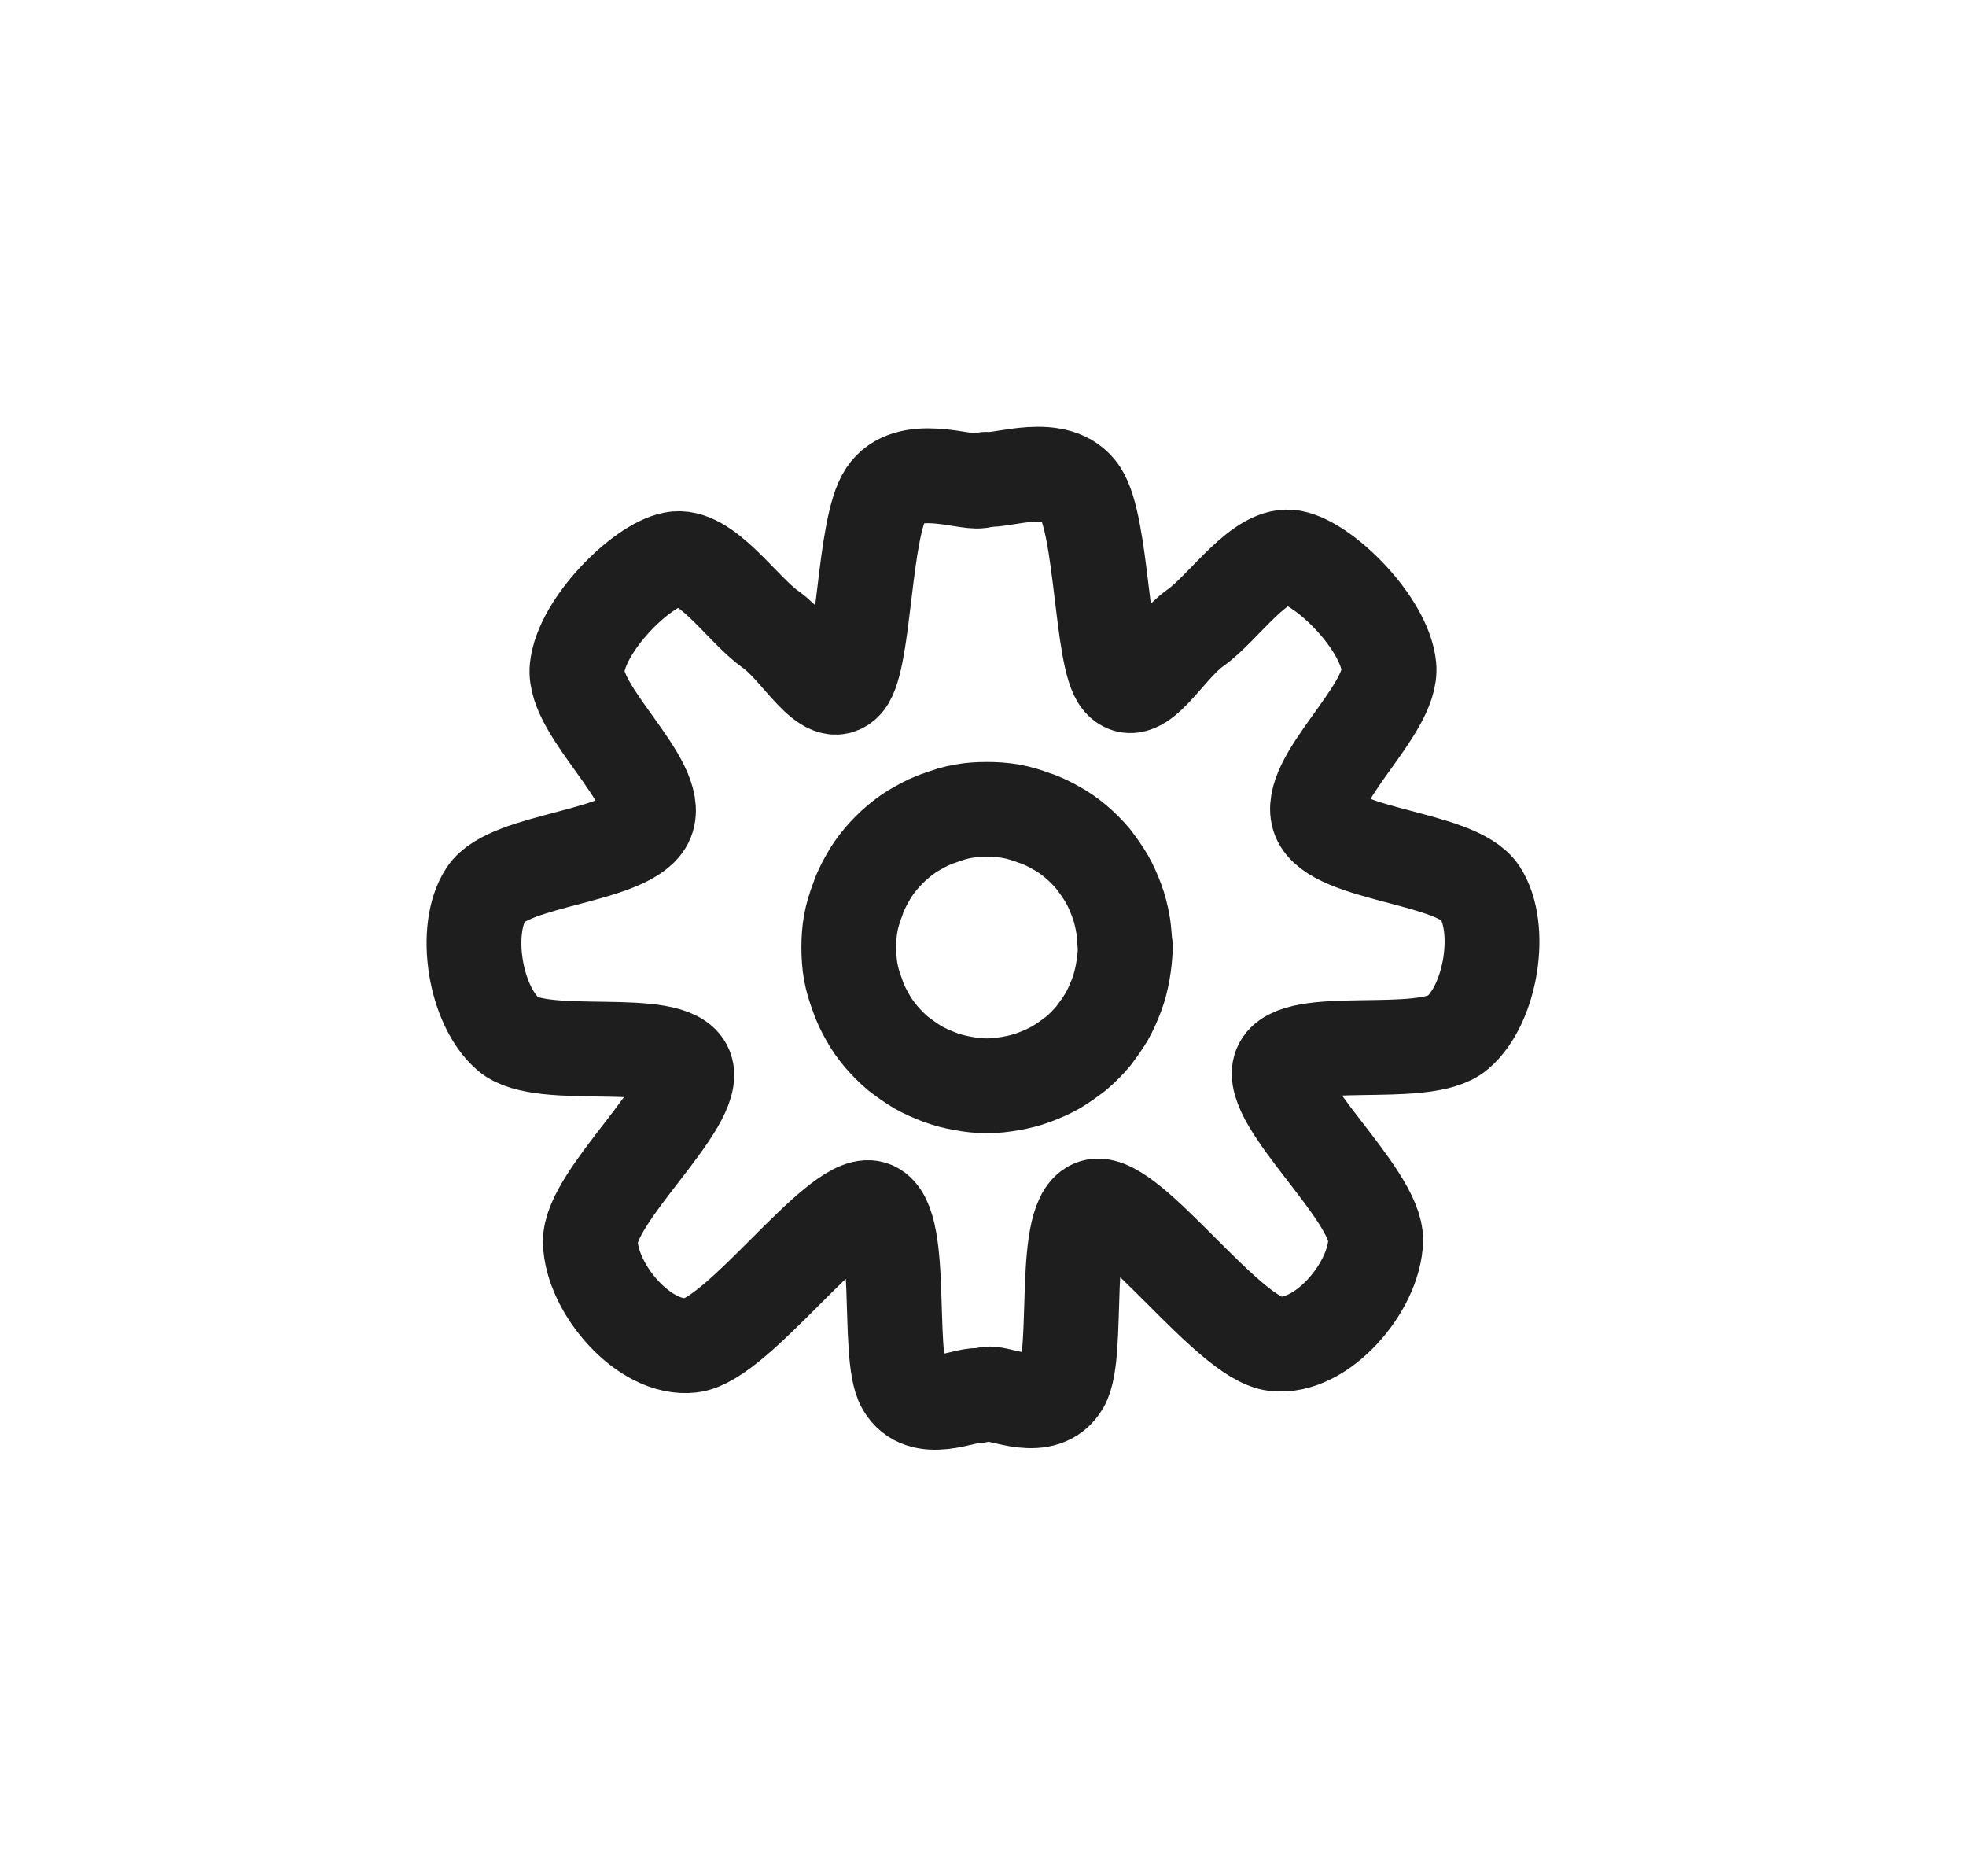 <svg version="1.1" xmlns="http://www.w3.org/2000/svg" viewBox="0 0 41.471 39.571" width="41.471" height="39.571" class="excalidraw-svg"><!-- svg-source:excalidraw --><defs><style class="style-fonts">
      </style></defs><g stroke-linecap="round"><g transform="translate(20.623 29.432) rotate(0 -5.162 -9.643)"><path d="M0 0 C-0.26 -0.03, -1.18 0.45, -1.56 -0.21 C-1.94 -0.87, -1.51 -3.82, -2.26 -3.96 C-3.01 -4.1, -5.05 -1.18, -6.04 -1.06 C-7.03 -0.94, -8.15 -2.26, -8.17 -3.24 C-8.19 -4.21, -5.87 -6.17, -6.16 -6.9 C-6.45 -7.63, -9.2 -7.01, -9.9 -7.62 C-10.61 -8.23, -10.86 -9.83, -10.37 -10.58 C-9.88 -11.33, -7.3 -11.35, -6.98 -12.14 C-6.66 -12.94, -8.54 -14.42, -8.45 -15.34 C-8.36 -16.25, -7.1 -17.51, -6.42 -17.64 C-5.74 -17.78, -4.98 -16.59, -4.37 -16.16 C-3.76 -15.73, -3.19 -14.58, -2.78 -15.05 C-2.38 -15.53, -2.41 -18.3, -1.94 -19.01 C-1.47 -19.71, -0.29 -19.24, 0.05 -19.29 M0 0 C-0.26 -0.03, -1.18 0.45, -1.56 -0.21 C-1.94 -0.87, -1.51 -3.82, -2.26 -3.96 C-3.01 -4.1, -5.05 -1.18, -6.04 -1.06 C-7.03 -0.94, -8.15 -2.26, -8.17 -3.24 C-8.19 -4.21, -5.87 -6.17, -6.16 -6.9 C-6.45 -7.63, -9.2 -7.01, -9.9 -7.62 C-10.61 -8.23, -10.86 -9.83, -10.37 -10.58 C-9.88 -11.33, -7.3 -11.35, -6.98 -12.14 C-6.66 -12.94, -8.54 -14.42, -8.45 -15.34 C-8.36 -16.25, -7.1 -17.51, -6.42 -17.64 C-5.74 -17.78, -4.98 -16.59, -4.37 -16.16 C-3.76 -15.73, -3.19 -14.58, -2.78 -15.05 C-2.38 -15.53, -2.41 -18.3, -1.94 -19.01 C-1.47 -19.71, -0.29 -19.24, 0.05 -19.29" stroke="#1e1e1e" stroke-width="2" fill="none"></path></g></g><mask></mask><g stroke-linecap="round"><g transform="translate(20.848 29.399) rotate(0 5.162 -9.643)"><path d="M0 0 C0.26 -0.03, 1.18 0.45, 1.56 -0.21 C1.94 -0.87, 1.51 -3.82, 2.26 -3.96 C3.01 -4.1, 5.05 -1.18, 6.04 -1.06 C7.03 -0.94, 8.15 -2.26, 8.17 -3.24 C8.19 -4.21, 5.87 -6.17, 6.16 -6.9 C6.45 -7.63, 9.2 -7.01, 9.9 -7.62 C10.61 -8.23, 10.86 -9.83, 10.37 -10.58 C9.88 -11.33, 7.3 -11.35, 6.98 -12.14 C6.66 -12.94, 8.54 -14.42, 8.45 -15.34 C8.36 -16.25, 7.1 -17.51, 6.42 -17.64 C5.74 -17.78, 4.98 -16.59, 4.37 -16.16 C3.76 -15.73, 3.19 -14.58, 2.78 -15.05 C2.38 -15.53, 2.41 -18.3, 1.94 -19.01 C1.47 -19.71, 0.29 -19.24, -0.05 -19.29 M0 0 C0.26 -0.03, 1.18 0.45, 1.56 -0.21 C1.94 -0.87, 1.51 -3.82, 2.26 -3.96 C3.01 -4.1, 5.05 -1.18, 6.04 -1.06 C7.03 -0.94, 8.15 -2.26, 8.17 -3.24 C8.19 -4.21, 5.87 -6.17, 6.16 -6.9 C6.45 -7.63, 9.2 -7.01, 9.9 -7.62 C10.61 -8.23, 10.86 -9.83, 10.37 -10.58 C9.88 -11.33, 7.3 -11.35, 6.98 -12.14 C6.66 -12.94, 8.54 -14.42, 8.45 -15.34 C8.36 -16.25, 7.1 -17.51, 6.42 -17.64 C5.74 -17.78, 4.98 -16.59, 4.37 -16.16 C3.76 -15.73, 3.19 -14.58, 2.78 -15.05 C2.38 -15.53, 2.41 -18.3, 1.94 -19.01 C1.47 -19.71, 0.29 -19.24, -0.05 -19.29" stroke="#1e1e1e" stroke-width="2" fill="none"></path></g></g><mask></mask><g stroke-linecap="round" transform="translate(17.905 17.069) rotate(0 2.914 2.914)"><path d="M5.83 2.91 C5.83 3.08, 5.81 3.25, 5.78 3.42 C5.75 3.59, 5.71 3.75, 5.65 3.91 C5.59 4.07, 5.52 4.23, 5.44 4.37 C5.35 4.52, 5.25 4.66, 5.15 4.79 C5.04 4.92, 4.92 5.04, 4.79 5.15 C4.66 5.25, 4.52 5.35, 4.37 5.44 C4.23 5.52, 4.07 5.59, 3.91 5.65 C3.75 5.71, 3.59 5.75, 3.42 5.78 C3.25 5.81, 3.08 5.83, 2.91 5.83 C2.75 5.83, 2.57 5.81, 2.41 5.78 C2.24 5.75, 2.08 5.71, 1.92 5.65 C1.76 5.59, 1.6 5.52, 1.46 5.44 C1.31 5.35, 1.17 5.25, 1.04 5.15 C0.91 5.04, 0.79 4.92, 0.68 4.79 C0.57 4.66, 0.47 4.52, 0.39 4.37 C0.31 4.23, 0.23 4.07, 0.18 3.91 C0.12 3.75, 0.07 3.59, 0.04 3.42 C0.01 3.25, 0 3.08, 0 2.91 C0 2.75, 0.01 2.57, 0.04 2.41 C0.07 2.24, 0.12 2.08, 0.18 1.92 C0.23 1.76, 0.31 1.6, 0.39 1.46 C0.47 1.31, 0.57 1.17, 0.68 1.04 C0.79 0.91, 0.91 0.79, 1.04 0.68 C1.17 0.57, 1.31 0.47, 1.46 0.39 C1.6 0.31, 1.76 0.23, 1.92 0.18 C2.08 0.12, 2.24 0.07, 2.41 0.04 C2.57 0.01, 2.75 0, 2.91 0 C3.08 0, 3.25 0.01, 3.42 0.04 C3.59 0.07, 3.75 0.12, 3.91 0.18 C4.07 0.23, 4.23 0.31, 4.37 0.39 C4.52 0.47, 4.66 0.57, 4.79 0.68 C4.92 0.79, 5.04 0.91, 5.15 1.04 C5.25 1.17, 5.35 1.31, 5.44 1.46 C5.52 1.6, 5.59 1.76, 5.65 1.92 C5.71 2.08, 5.75 2.24, 5.78 2.41 C5.81 2.57, 5.82 2.83, 5.83 2.91 C5.84 3, 5.84 2.83, 5.83 2.91" stroke="#1e1e1e" stroke-width="2" fill="none"></path></g></svg>